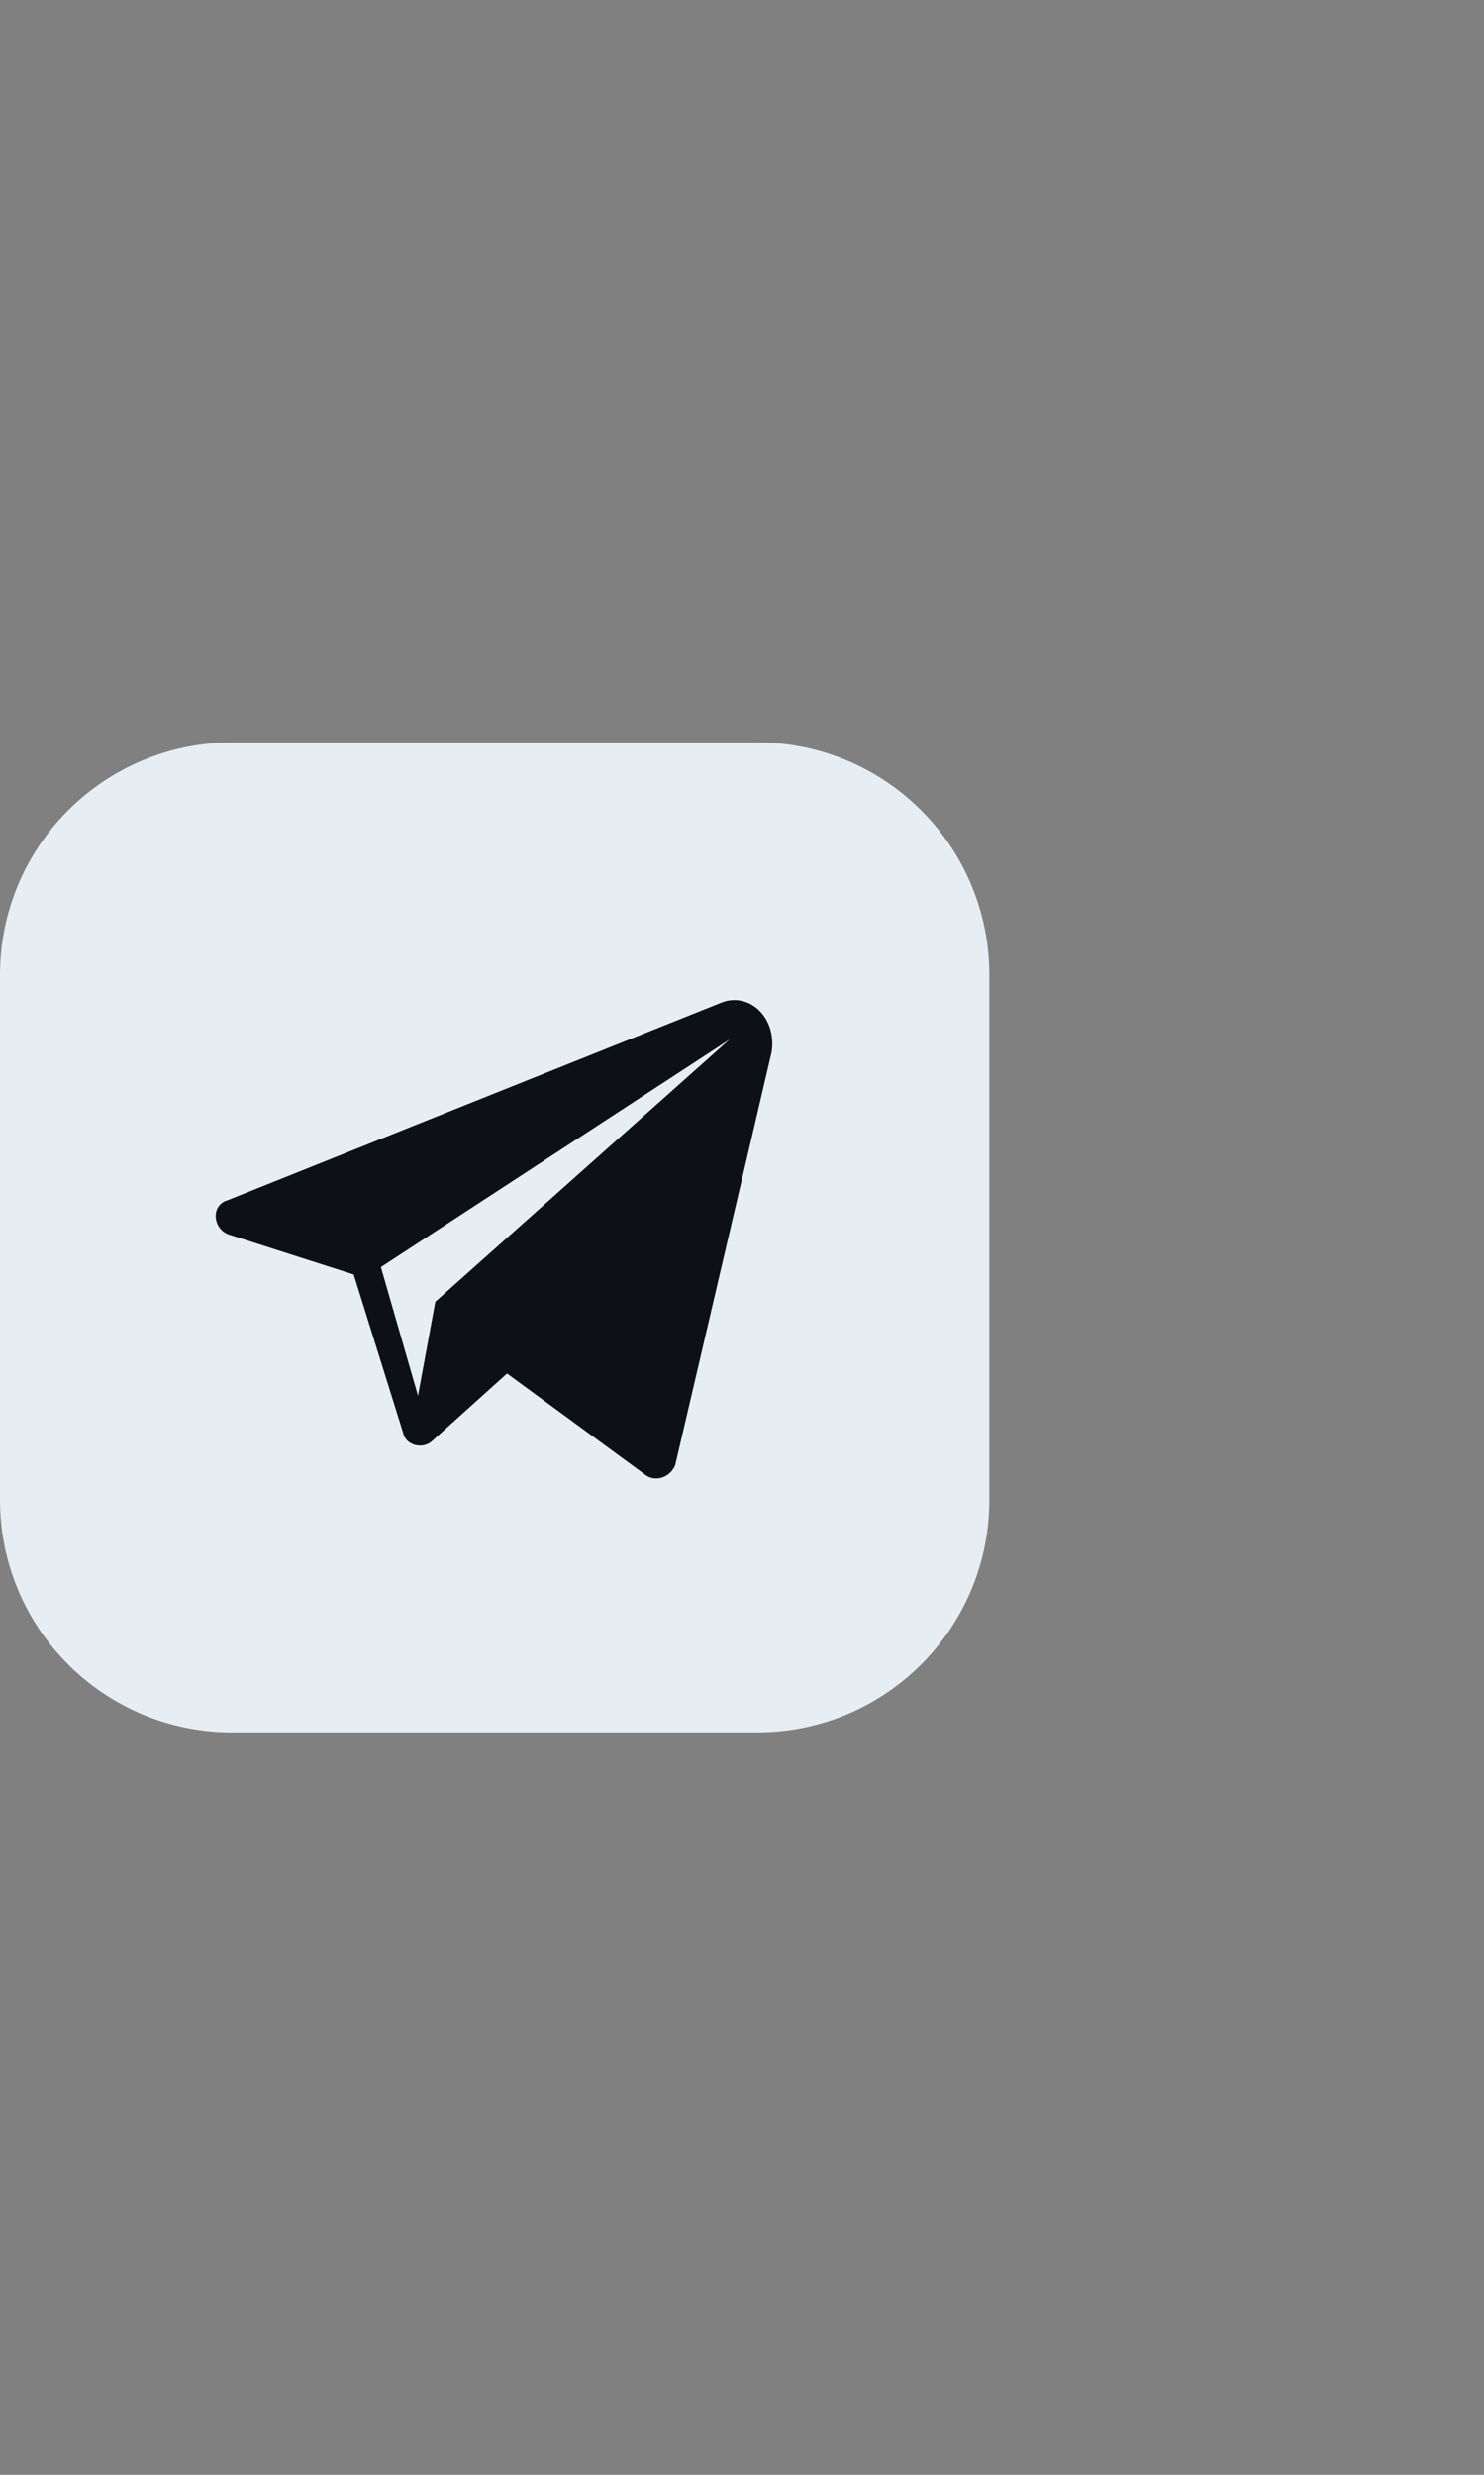 <?xml version="1.0" encoding="utf-8"?>
<!-- Generator: Adobe Illustrator 27.0.1, SVG Export Plug-In . SVG Version: 6.00 Build 0)  -->
<svg version="1.1" id="Layer_1" xmlns="http://www.w3.org/2000/svg" xmlns:xlink="http://www.w3.org/1999/xlink" x="0px" y="0px"
	 viewBox="0 0 60 100" style="enable-background:new 0 0 60 100;" xml:space="preserve">
<rect x="0" y="0" width="60" height="100" fill="#808080" stroke="none"/>
<style type="text/css">
	.st0{fill:#E6EDF3;}
	.st1{fill:#0D1117;}
</style>
<g>
	<g id="back-39_00000130624829069298226520000017541082356413253053_">
		<path class="st0" d="M0,39.4C0,34.2,4.2,30,9.4,30h21.2c5.2,0,9.4,4.2,9.4,9.4v21.2c0,5.2-4.2,9.4-9.4,9.4H9.4
			C4.2,70,0,65.8,0,60.6V39.4z"/>
	</g>
	<path class="st1" d="M29.2,40.5l-20,8c-0.7,0.2-0.6,1.2,0.1,1.4l5,1.6l2,6.4c0.1,0.5,0.8,0.7,1.2,0.3l3-2.7l5.6,4.1
		c0.4,0.3,1,0.1,1.2-0.4l3.9-16.7C31.4,41.1,30.3,40.1,29.2,40.5L29.2,40.5z M17.6,52.6l-0.7,3.8l-1.5-5.2L29.5,42L17.6,52.6z"/>
</g>
</svg>
